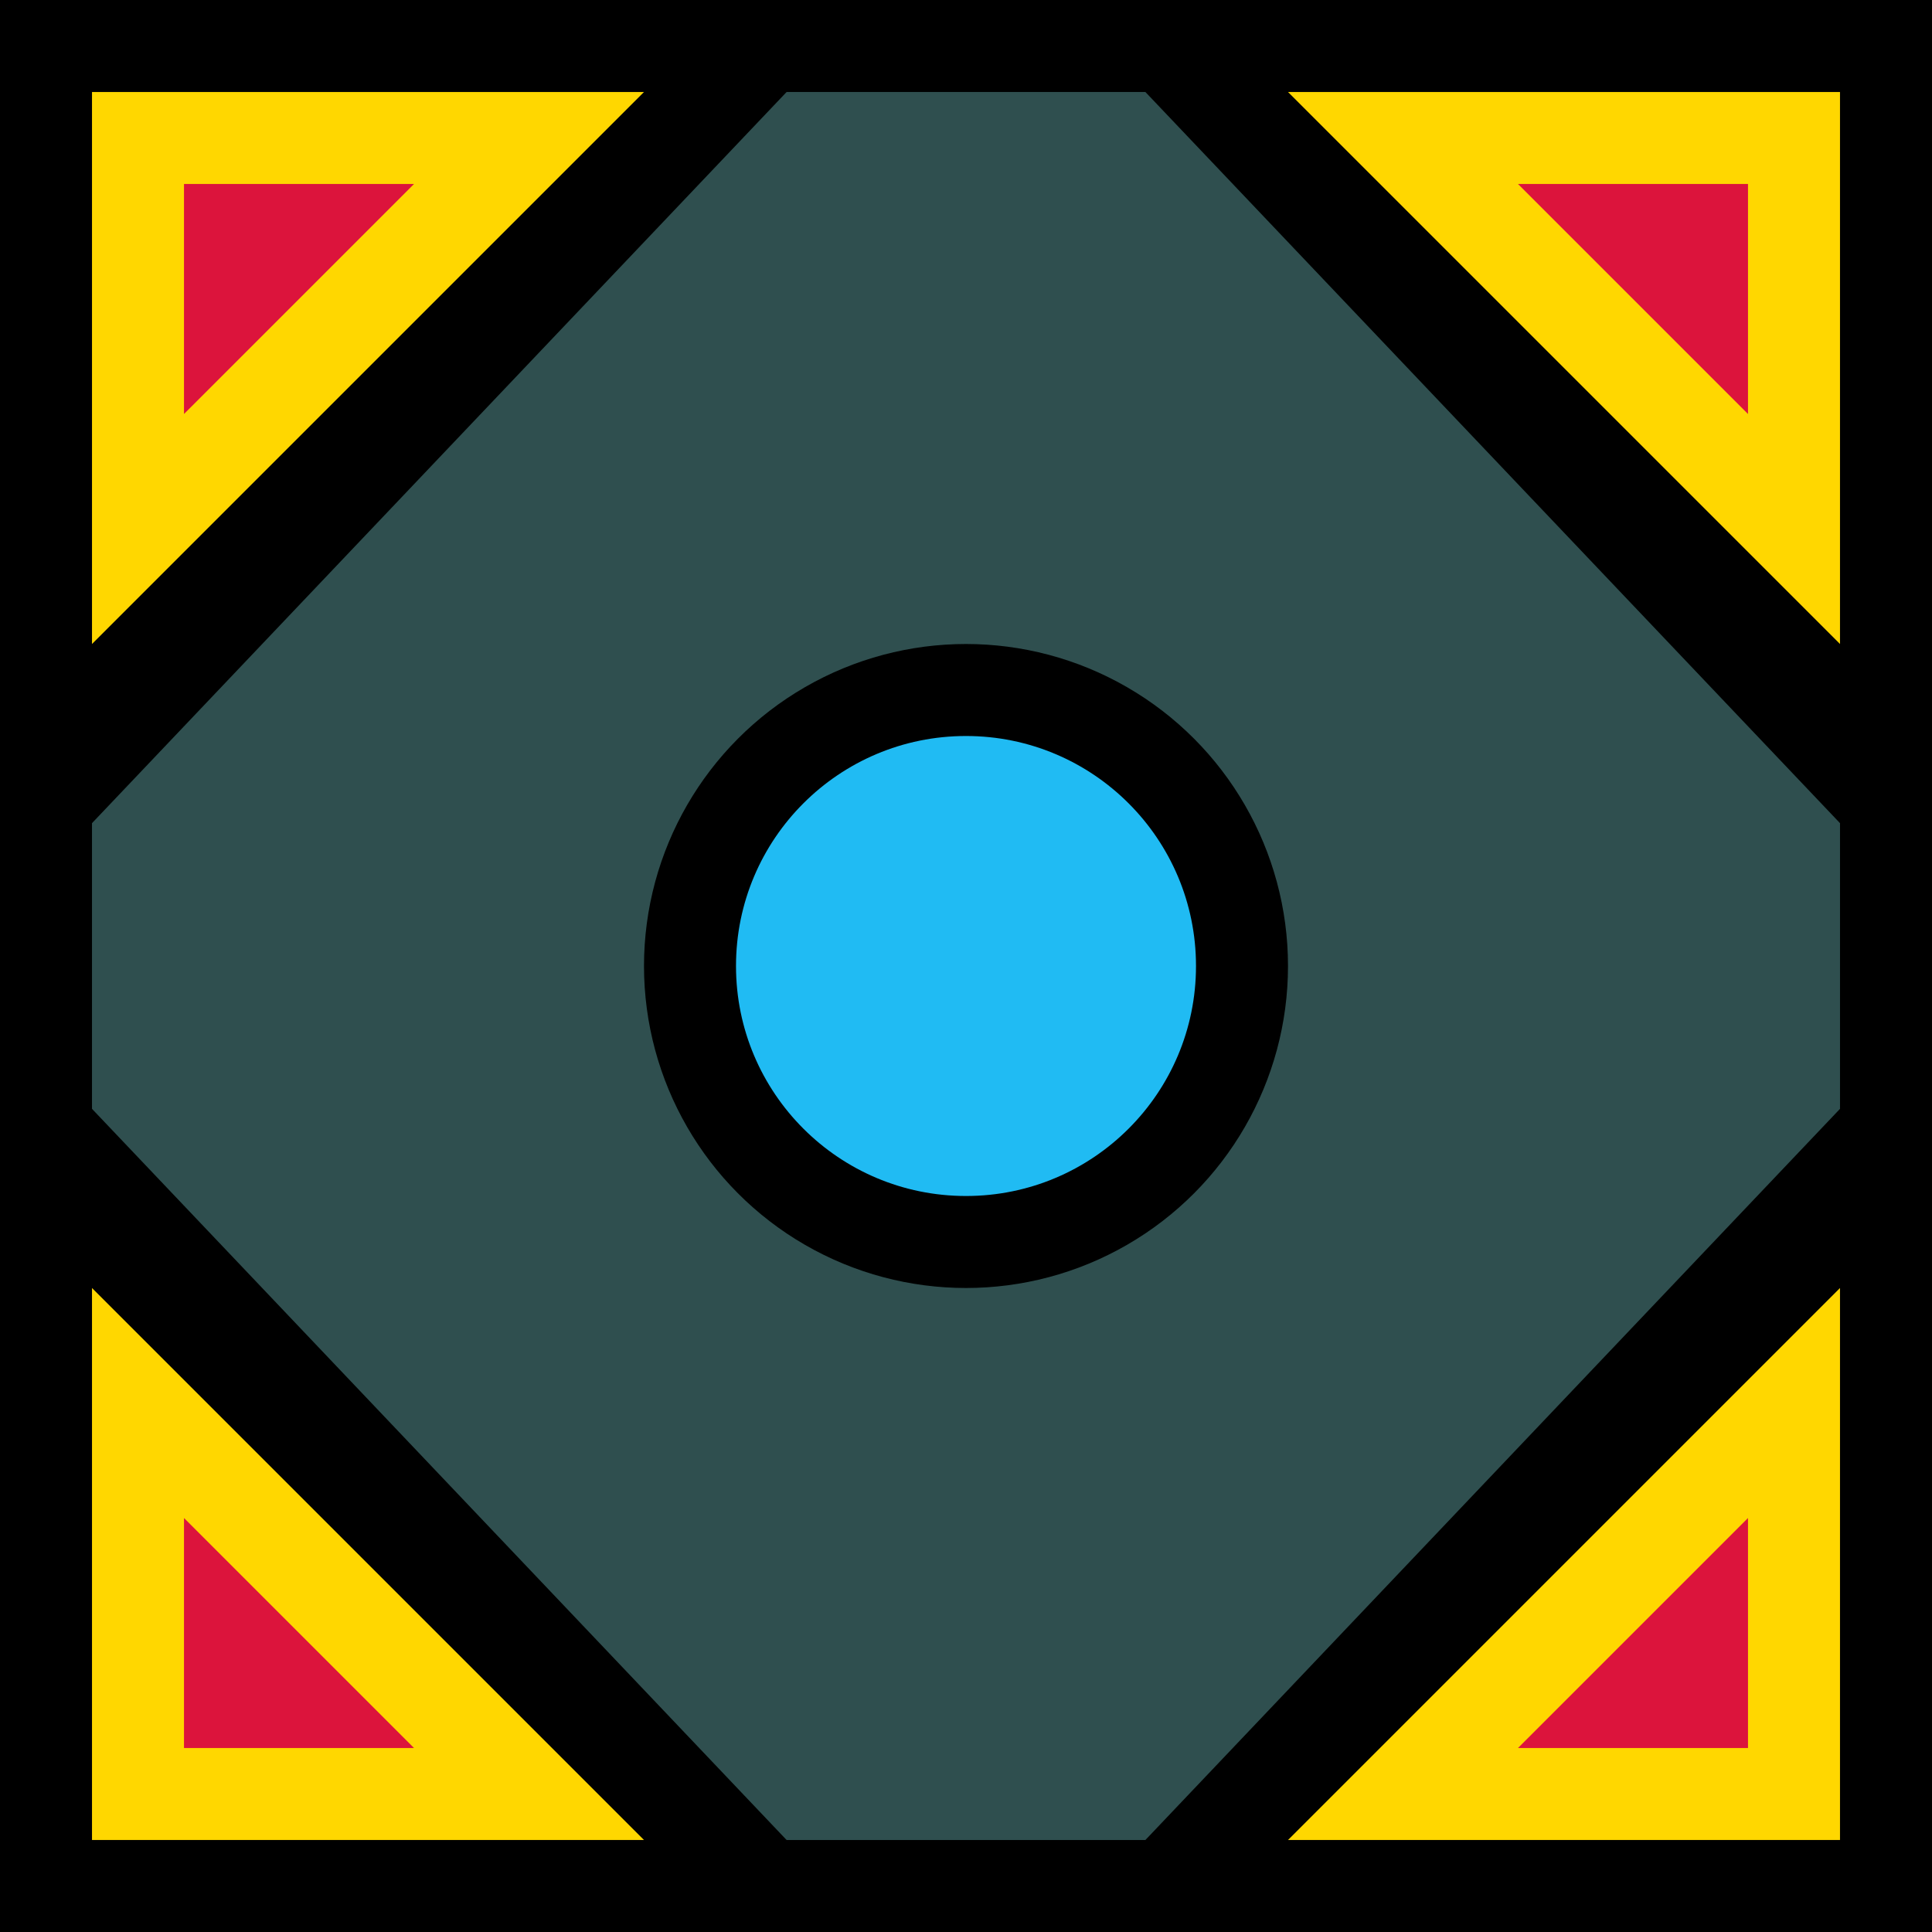 <?xml version="1.0" encoding="UTF-8" standalone="no"?>
<!-- Created with Inkscape (http://www.inkscape.org/) -->

<svg
 xmlns:dc="http://purl.org/dc/elements/1.1/"
 xmlns:cc="http://creativecommons.org/ns#"
 xmlns:rdf="http://www.w3.org/1999/02/22-rdf-syntax-ns#"
 xmlns:svg="http://www.w3.org/2000/svg"
 xmlns="http://www.w3.org/2000/svg"
 xmlns:sodipodi="http://sodipodi.sourceforge.net/DTD/sodipodi-0.dtd"
 xmlns:inkscape="http://www.inkscape.org/namespaces/inkscape"
 width="42"
 height="42"
 viewBox="0 0 42 42"
 id="svg2"
 version="1.1"
 inkscape:version="0.92.3 (2405546, 2018-03-11)"
 sodipodi:docname="cube.quadgun.svg">
<defs
 id="defs4" />
<sodipodi:namedview
 id="base"
 pagecolor="#000000"
 bordercolor="#666666"
 borderopacity="1.0"
 inkscape:pageopacity="0"
 inkscape:pageshadow="2"
 inkscape:zoom="11.642"
 inkscape:cx="24.298"
 inkscape:cy="17.89"
 inkscape:document-units="px"
 inkscape:current-layer="layer1"
 showgrid="false"
 units="px"
 inkscape:object-nodes="false"
 inkscape:snap-global="true"
 inkscape:snap-bbox="true"
 inkscape:snap-bbox-midpoints="false"
 inkscape:snap-bbox-edge-midpoints="false"
 inkscape:bbox-nodes="true"
 showguides="true"
 inkscape:guide-bbox="true"
 inkscape:snap-center="true"
 inkscape:object-paths="false"
 inkscape:snap-page="true"
 inkscape:snap-object-midpoints="false"
 inkscape:measure-start="16.7696,-51.1562"
 inkscape:measure-end="24.1716,-68.1141"
 inkscape:snap-midpoints="false"
 inkscape:snap-nodes="false"
 inkscape:snap-others="false"
 inkscape:bbox-paths="false"
 inkscape:snap-smooth-nodes="false"
 inkscape:snap-intersection-paths="false"
 fit-margin-top="0"
 fit-margin-left="0"
 fit-margin-right="0"
 fit-margin-bottom="0" />
<g
 inkscape:label="Layer 1"
 inkscape:groupmode="layer"
 id="layer1"
 transform="translate(-177.7,-682.93)">
<rect
 style="fill:#000000;stroke-width:2;stroke-linecap:round;stroke-linejoin:round;paint-order:fill markers stroke"
 id="rect3928"
 width="42"
 height="42"
 x="177.7"
 y="682.93" />
<rect
 y="684.93"
 x="179.7"
 height="38"
 width="38"
 id="rect3930"
 style="fill:#2f4f4f;stroke-width:2;stroke-linecap:round;stroke-linejoin:round;paint-order:fill markers stroke" />
<circle
 cy="703.93"
 cx="198.7"
 id="circle3938"
 style="fill:#000000;stroke-width:2;stroke-linecap:round;stroke-linejoin:round;paint-order:fill markers stroke"
 r="7" />
<circle
 style="fill:#20bbf3;stroke-width:2;stroke-linecap:round;stroke-linejoin:round;paint-order:fill markers stroke"
 id="circle3940"
 cx="198.7"
 cy="703.93"
 r="5" />
<path
 sodipodi:nodetypes="cccc"
 inkscape:connector-curvature="0"
 id="path3910"
 d="m 219.7,704.93 v 20 h -19 z"
 style="fill:#000000;stroke-width:2;stroke-linecap:round;stroke-linejoin:round;paint-order:fill markers stroke" />
<path
 style="fill:#ffd700;stroke-width:2;stroke-linecap:round;stroke-linejoin:round;paint-order:fill markers stroke"
 d="m 217.7,710.93 v 12 h -12 z"
 id="path3912"
 inkscape:connector-curvature="0"
 sodipodi:nodetypes="cccc" />
<path
 sodipodi:nodetypes="cccc"
 inkscape:connector-curvature="0"
 id="path3914"
 d="m 215.7,715.93 v 5 h -5 z"
 style="fill:#dc143c;stroke-width:2;stroke-linecap:round;stroke-linejoin:round;paint-order:fill markers stroke" />
<path
 sodipodi:nodetypes="cccc"
 inkscape:connector-curvature="0"
 id="path3910-3"
 d="m 177.7,702.93 v -20 h 19 z"
 style="fill:#000000;stroke-width:2;stroke-linecap:round;stroke-linejoin:round;paint-order:fill markers stroke" />
<path
 style="fill:#ffd700;stroke-width:2;stroke-linecap:round;stroke-linejoin:round;paint-order:fill markers stroke"
 d="m 179.7,696.93 v -12 h 12 z"
 id="path3912-4"
 inkscape:connector-curvature="0"
 sodipodi:nodetypes="cccc" />
<path
 sodipodi:nodetypes="cccc"
 inkscape:connector-curvature="0"
 id="path3914-8"
 d="m 181.7,691.93 v -5 h 5 z"
 style="fill:#dc143c;stroke-width:2;stroke-linecap:round;stroke-linejoin:round;paint-order:fill markers stroke" />
<path
 style="fill:#000000;stroke-width:2;stroke-linecap:round;stroke-linejoin:round;paint-order:fill markers stroke"
 d="m 219.7,702.93 v -20 h -19 z"
 id="path892"
 inkscape:connector-curvature="0"
 sodipodi:nodetypes="cccc" />
<path
 sodipodi:nodetypes="cccc"
 inkscape:connector-curvature="0"
 id="path894"
 d="m 217.7,696.93 v -12 h -12 z"
 style="fill:#ffd700;stroke-width:2;stroke-linecap:round;stroke-linejoin:round;paint-order:fill markers stroke" />
<path
 style="fill:#dc143c;stroke-width:2;stroke-linecap:round;stroke-linejoin:round;paint-order:fill markers stroke"
 d="m 215.7,691.93 v -5 h -5 z"
 id="path896"
 inkscape:connector-curvature="0"
 sodipodi:nodetypes="cccc" />
<path
 sodipodi:nodetypes="cccc"
 inkscape:connector-curvature="0"
 id="path898"
 d="m 177.7,704.93 v 20 h 19 z"
 style="fill:#000000;stroke-width:2;stroke-linecap:round;stroke-linejoin:round;paint-order:fill markers stroke" />
<path
 style="fill:#ffd700;stroke-width:2;stroke-linecap:round;stroke-linejoin:round;paint-order:fill markers stroke"
 d="m 179.7,710.93 v 12 h 12 z"
 id="path900"
 inkscape:connector-curvature="0"
 sodipodi:nodetypes="cccc" />
<path
 sodipodi:nodetypes="cccc"
 inkscape:connector-curvature="0"
 id="path902"
 d="m 181.7,715.93 v 5 h 5 z"
 style="fill:#dc143c;stroke-width:2;stroke-linecap:round;stroke-linejoin:round;paint-order:fill markers stroke" />
</g>
</svg>
